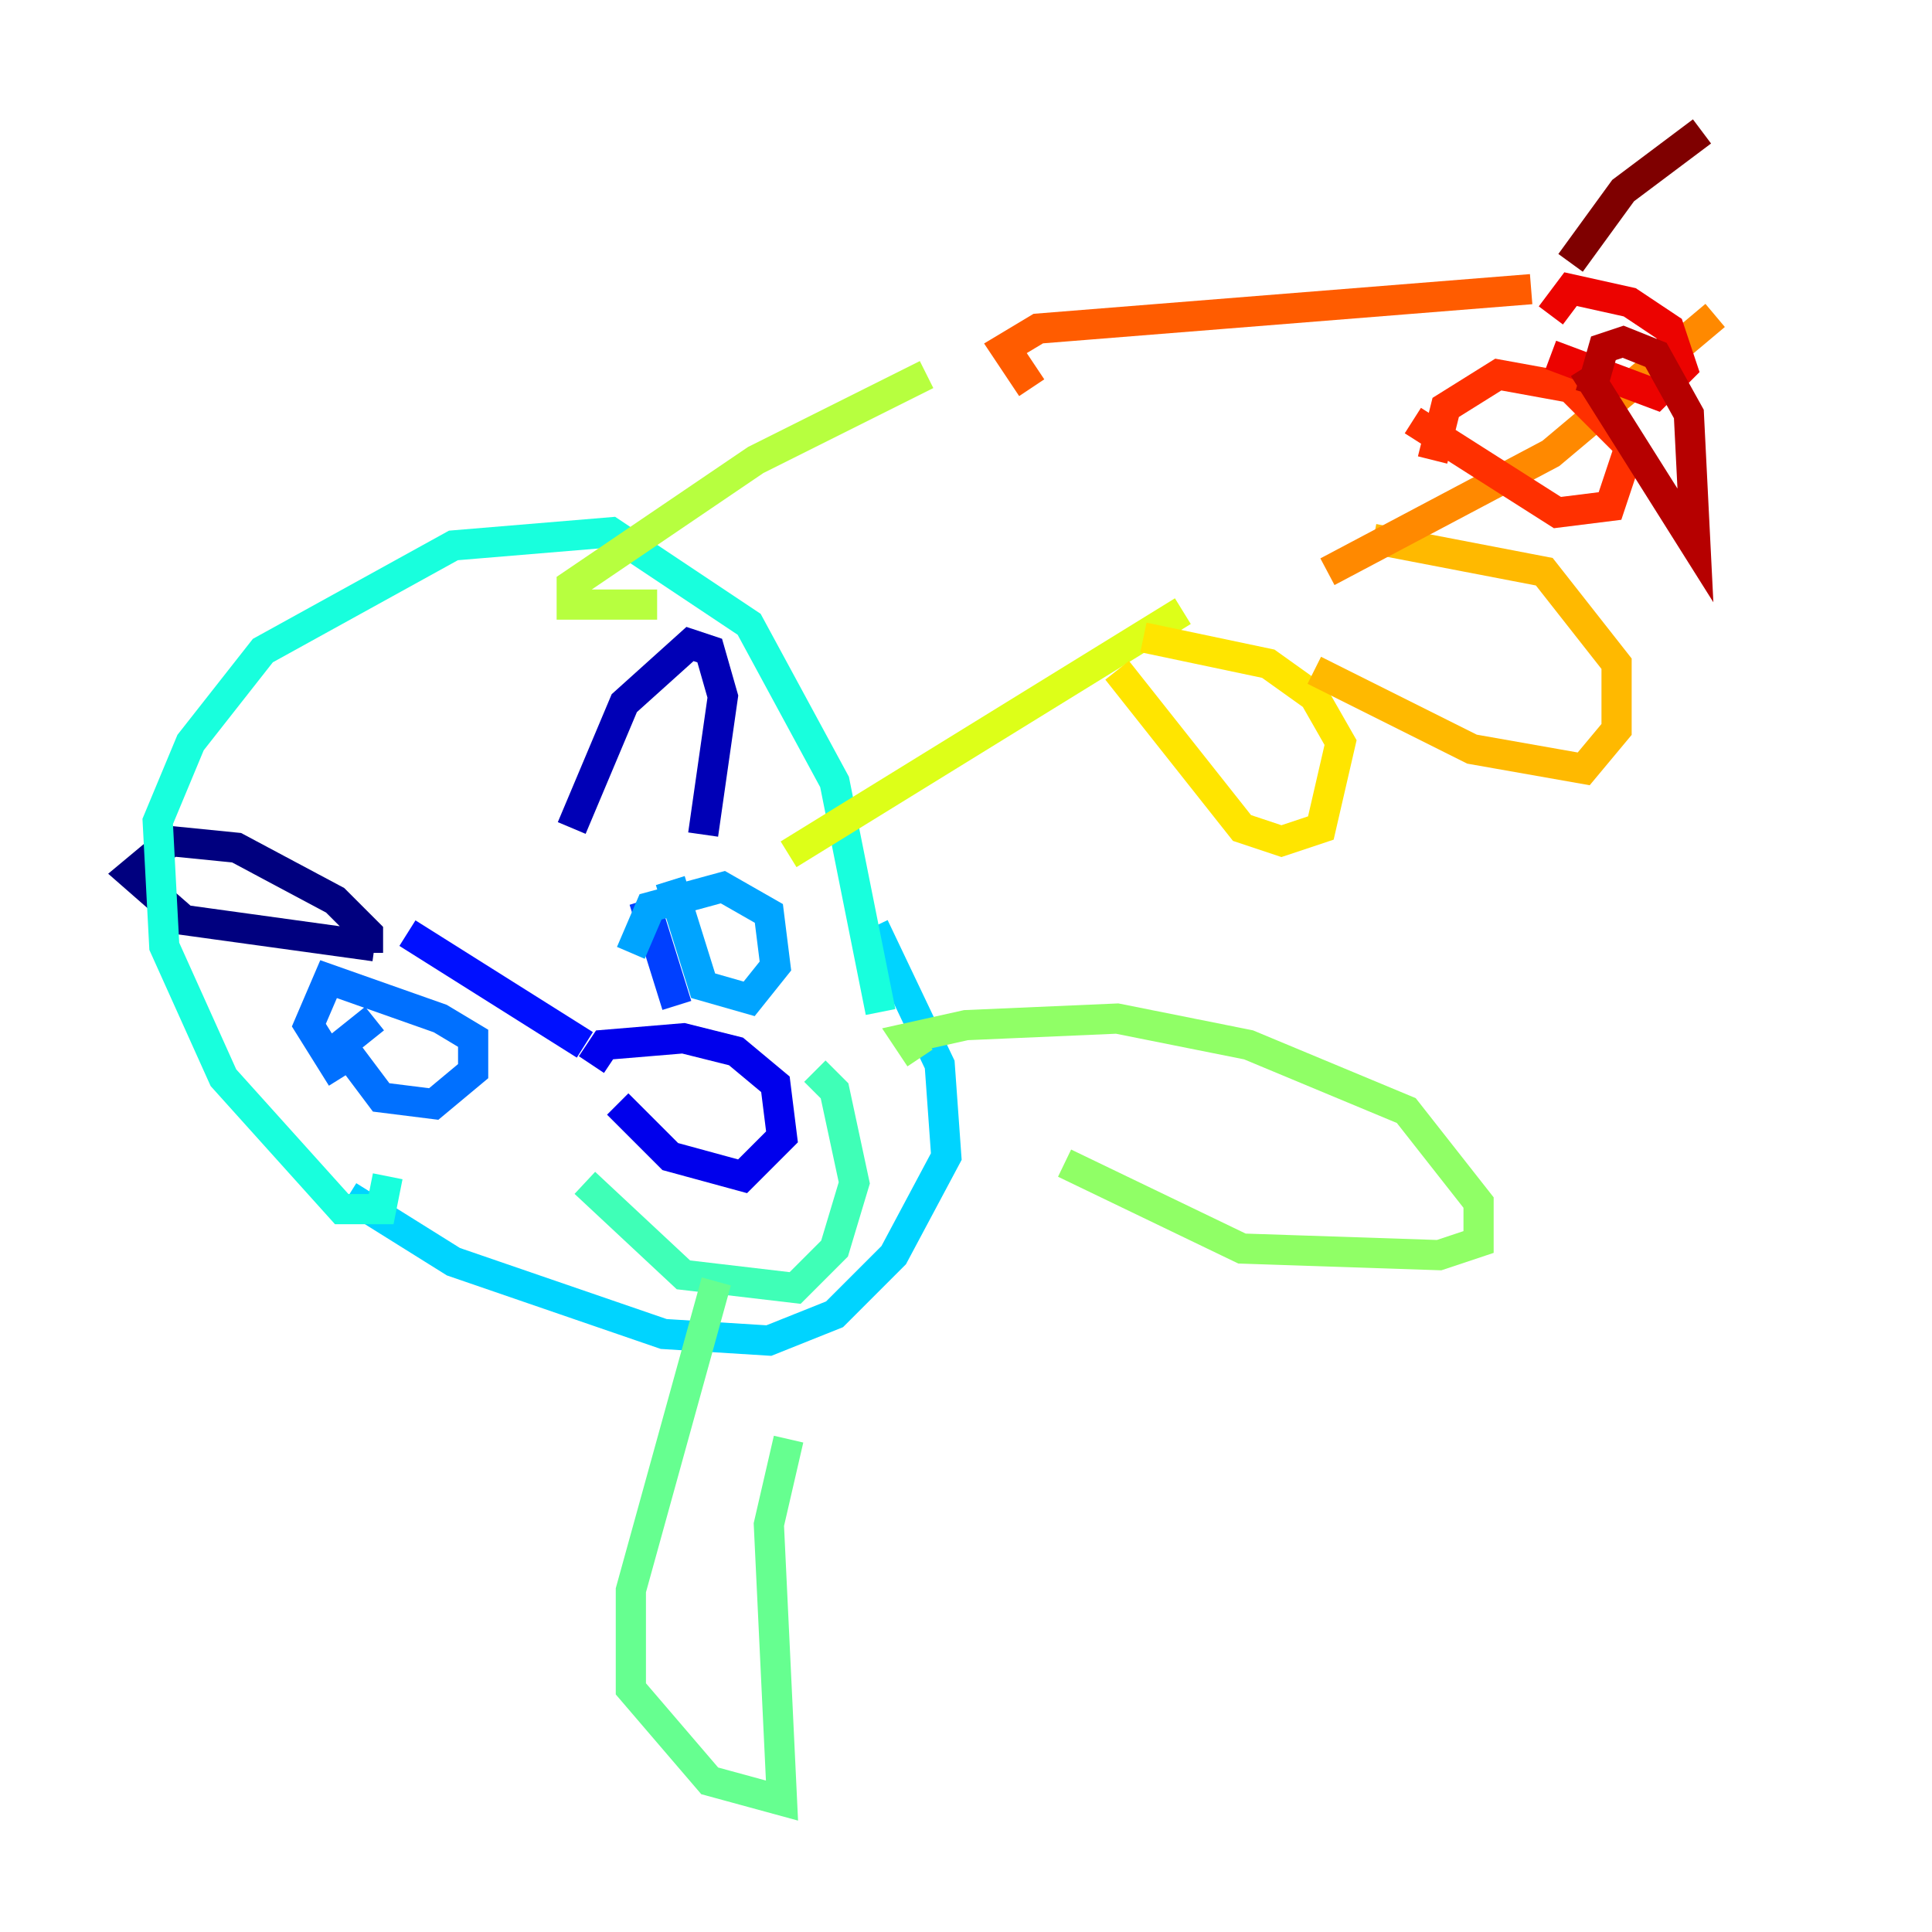 <?xml version="1.0" encoding="utf-8" ?>
<svg baseProfile="tiny" height="128" version="1.2" viewBox="0,0,128,128" width="128" xmlns="http://www.w3.org/2000/svg" xmlns:ev="http://www.w3.org/2001/xml-events" xmlns:xlink="http://www.w3.org/1999/xlink"><defs /><polyline fill="none" points="24.381,63.129 24.381,61.823 22.204,59.646 15.674,56.163 11.32,55.728 8.707,57.905 12.191,60.952 24.816,62.694" stroke="#00007f" stroke-width="2" /><polyline fill="none" points="37.878,54.857 41.361,46.585 45.714,42.667 47.02,43.102 47.891,46.15 46.585,55.292" stroke="#0000b6" stroke-width="2" /><polyline fill="none" points="40.925,73.143 44.408,76.626 49.197,77.932 51.809,75.32 51.374,71.837 48.762,69.66 45.279,68.789 40.054,69.225 39.184,70.531" stroke="#0000ec" stroke-width="2" /><polyline fill="none" points="38.748,69.225 26.993,61.823" stroke="#0010ff" stroke-width="2" /><polyline fill="none" points="44.843,66.612 42.667,59.646" stroke="#0040ff" stroke-width="2" /><polyline fill="none" points="24.816,67.483 22.64,69.225 25.252,72.707 28.735,73.143 31.347,70.966 31.347,68.789 29.17,67.483 21.769,64.871 20.463,67.918 22.64,71.401" stroke="#0070ff" stroke-width="2" /><polyline fill="none" points="44.408,58.34 46.585,65.306 49.633,66.177 51.374,64.0 50.939,60.517 47.891,58.776 43.102,60.082 41.796,63.129" stroke="#00a4ff" stroke-width="2" /><polyline fill="none" points="23.075,79.238 30.041,83.592 43.973,88.381 50.939,88.816 55.292,87.075 59.211,83.156 62.694,76.626 62.258,70.531 57.905,61.388" stroke="#00d4ff" stroke-width="2" /><polyline fill="none" points="25.687,77.932 25.252,80.109 22.64,80.109 14.803,71.401 10.884,62.694 10.449,54.422 12.626,49.197 17.415,43.102 30.041,36.136 40.49,35.265 49.633,41.361 55.292,51.809 58.34,67.048" stroke="#18ffdd" stroke-width="2" /><polyline fill="none" points="38.748,78.367 45.279,84.463 52.68,85.333 55.292,82.721 56.599,78.367 55.292,72.272 53.986,70.966" stroke="#3fffb7" stroke-width="2" /><polyline fill="none" points="47.456,84.898 41.796,105.361 41.796,111.891 47.02,117.986 51.809,119.293 50.939,101.007 52.245,95.347" stroke="#66ff90" stroke-width="2" /><polyline fill="none" points="60.952,70.095 60.082,68.789 64.0,67.918 74.014,67.483 82.721,69.225 93.17,73.578 97.959,79.674 97.959,82.286 95.347,83.156 82.286,82.721 70.531,77.061" stroke="#90ff66" stroke-width="2" /><polyline fill="none" points="43.537,40.054 37.878,40.054 37.878,38.748 50.068,30.476 61.388,24.816" stroke="#b7ff3f" stroke-width="2" /><polyline fill="none" points="52.245,56.599 78.367,40.49" stroke="#ddff18" stroke-width="2" /><polyline fill="none" points="74.014,44.408 82.286,54.857 84.898,55.728 87.51,54.857 88.816,49.197 87.075,46.15 84.027,43.973 75.755,42.231" stroke="#ffe500" stroke-width="2" /><polyline fill="none" points="87.075,44.408 97.524,49.633 104.925,50.939 107.102,48.327 107.102,43.973 102.313,37.878 90.993,35.701" stroke="#ffb900" stroke-width="2" /><polyline fill="none" points="87.946,37.878 102.748,30.041 113.633,20.898" stroke="#ff8900" stroke-width="2" /><polyline fill="none" points="68.354,25.687 66.612,23.075 68.789,21.769 101.442,19.157" stroke="#ff5c00" stroke-width="2" /><polyline fill="none" points="93.605,27.864 103.184,33.959 106.667,33.524 107.973,29.605 104.054,25.687 99.265,24.816 95.782,26.993 94.912,30.476" stroke="#ff3000" stroke-width="2" /><polyline fill="none" points="102.748,23.51 109.714,26.122 111.456,24.381 110.585,21.769 107.973,20.027 104.054,19.157 102.748,20.898" stroke="#ec0300" stroke-width="2" /><polyline fill="none" points="104.925,24.381 112.326,36.136 111.891,27.429 109.714,23.51 107.537,22.64 106.231,23.075 105.361,26.122" stroke="#b60000" stroke-width="2" /><polyline fill="none" points="104.054,17.415 107.537,12.626 112.762,8.707" stroke="#7f0000" stroke-width="2" /></svg>